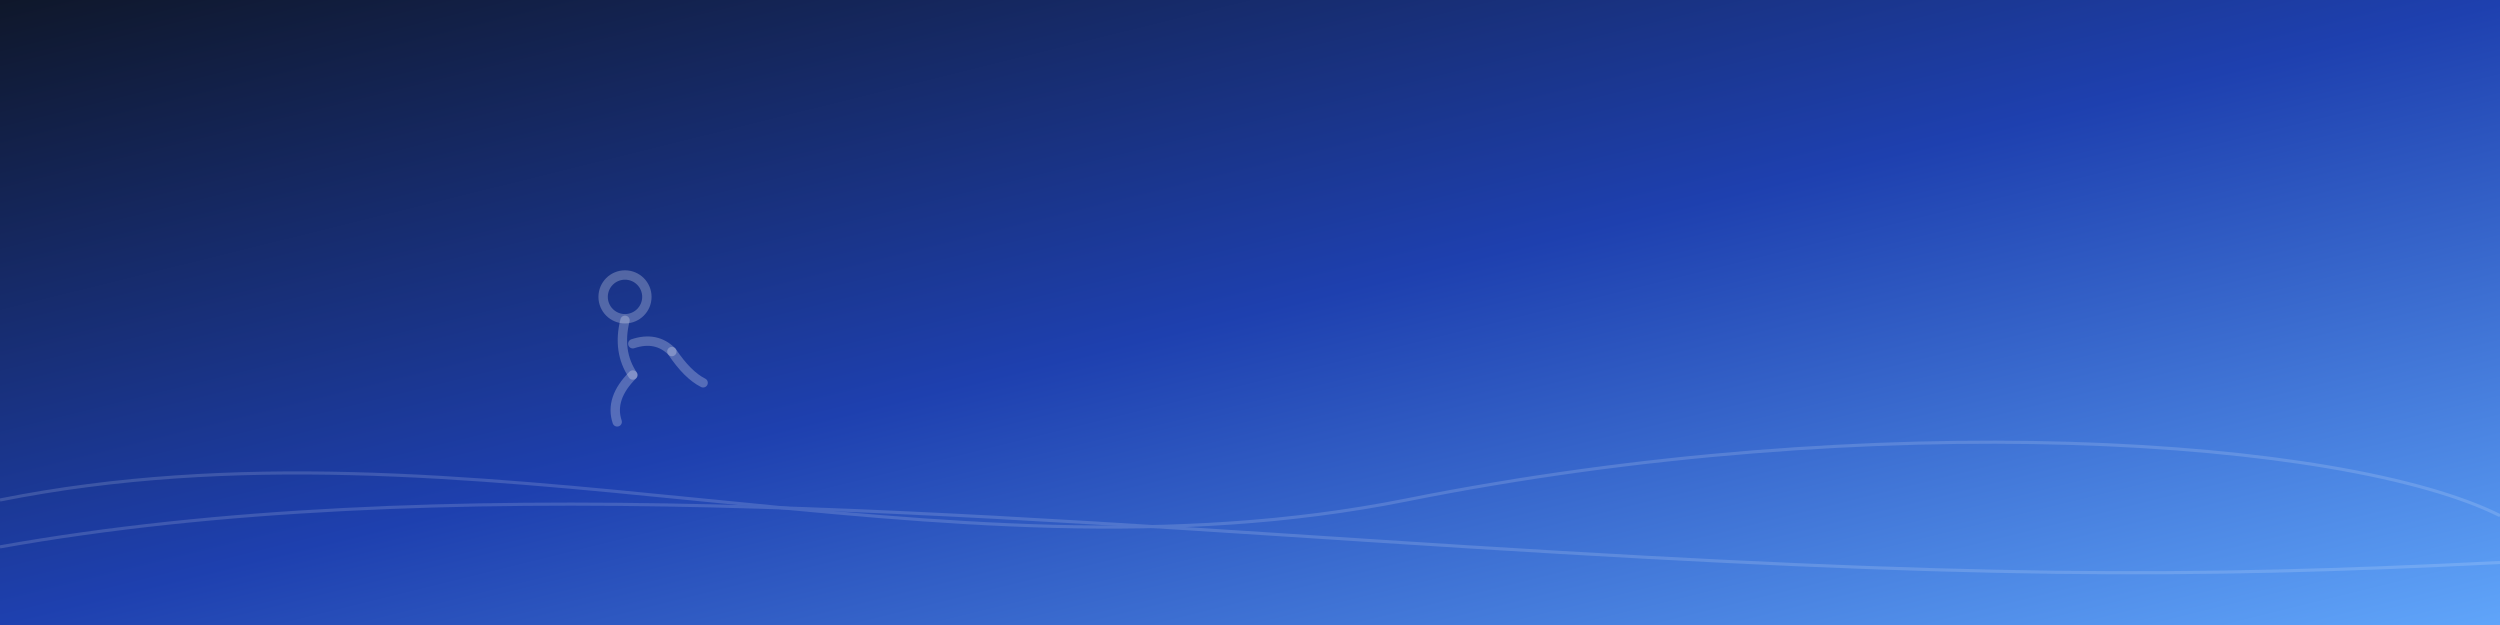 <svg xmlns="http://www.w3.org/2000/svg" width="1600" height="400" viewBox="0 0 1600 400">
  <rect x="0" y="0" width="1600" height="400" fill="#808080" stroke="none"/>
  <defs>
    <linearGradient id="g" x1="0%" y1="0%" x2="100%" y2="100%">
      <stop offset="0%" stop-color="#0f172a"/>
      <stop offset="50%" stop-color="#1e40af"/>
      <stop offset="100%" stop-color="#60a5fa"/>
    </linearGradient>
  </defs>
  <rect width="1600" height="400" fill="url(#g)"/>
  <g fill="none" stroke="rgba(255,255,255,0.25)" stroke-width="6" stroke-linecap="round" stroke-linejoin="round" transform="translate(0,10)">
    <circle cx="400" cy="180" r="14"/>
    <path d="M400 195 Q395 215 405 230"/>
    <path d="M405 210 Q420 205 430 215"/>
    <path d="M405 230 Q390 245 395 260"/>
    <path d="M430 215 Q440 230 450 235"/>
  </g>
  <g opacity="0.15" fill="none" stroke="#ffffff" stroke-width="2">
    <path d="M0 320 C300 260, 600 380, 900 320 S1500 280, 1600 330"/>
    <path d="M0 350 C280 300, 620 330, 940 350 S1400 370, 1600 360"/>
  </g>
</svg>

